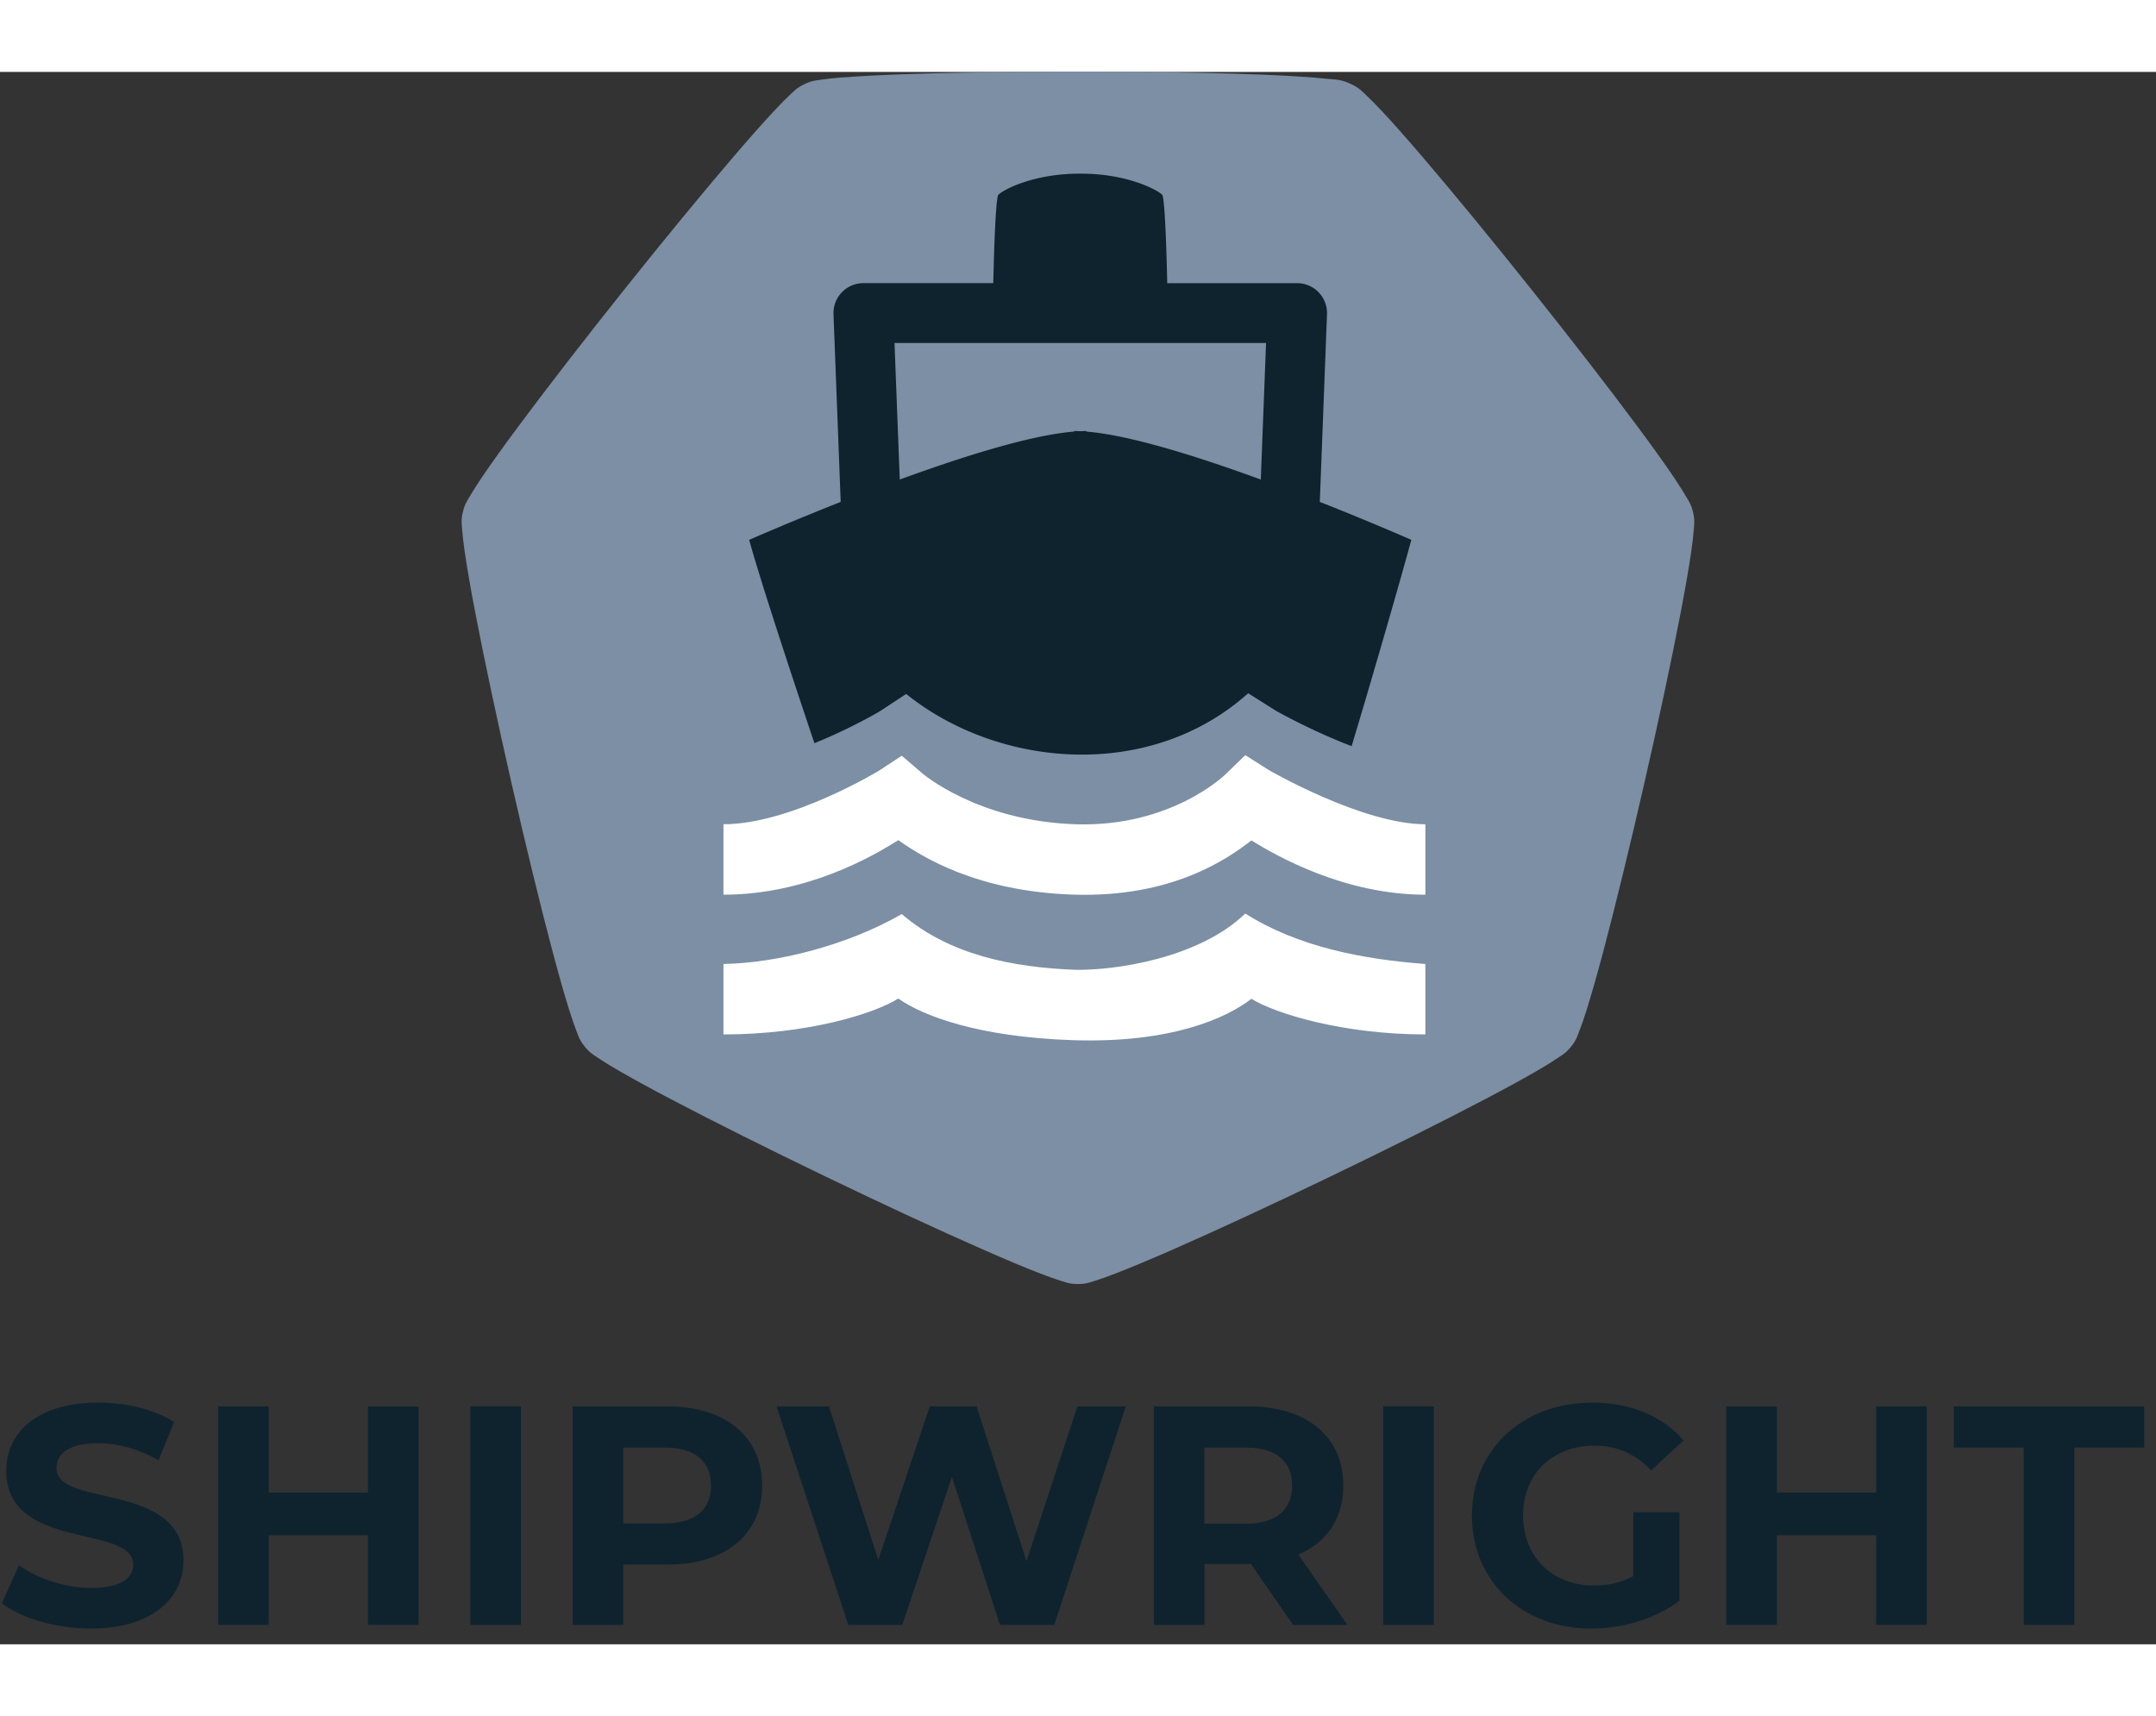 <svg width="81.329mm" height="64.746mm" version="1.1" viewBox="10 10.01 61.328 44.731" xmlns="http://www.w3.org/2000/svg"><rect x="10" y="10.01" width="61.328" height="44.731" fill="#333333" stroke="none"/><g transform="translate(-46.527 94.526)"><g><g transform="translate(-0)"><path d="m80.49-84.361c-0.232 0.019-0.428 0.04-0.596 0.065-0.167 0.025-0.272 0.025-0.489 0.13-0.217 0.105-0.283 0.187-0.407 0.302-0.124 0.115-0.262 0.256-0.421 0.425-0.318 0.338-0.716 0.788-1.169 1.316-0.906 1.058-2.033 2.431-3.142 3.821-1.108 1.39-2.197 2.795-3.026 3.913-0.415 0.559-0.764 1.046-1.023 1.432-0.129 0.193-0.236 0.36-0.321 0.506-0.085 0.146-0.151 0.228-0.205 0.464s-0.029 0.337-0.017 0.506c0.013 0.169 0.036 0.365 0.069 0.596 0.066 0.46 0.169 1.05 0.3 1.735 0.262 1.368 0.633 3.106 1.028 4.84 0.395 1.734 0.814 3.46 1.171 4.806 0.179 0.673 0.342 1.25 0.482 1.693 0.07 0.222 0.133 0.409 0.195 0.566 0.062 0.158 0.085 0.261 0.235 0.449 0.15 0.189 0.245 0.234 0.385 0.329 0.14 0.095 0.308 0.199 0.509 0.317 0.401 0.235 0.927 0.523 1.543 0.847 1.232 0.648 2.822 1.441 4.423 2.213 1.601 0.772 3.212 1.521 4.487 2.08 0.637 0.28 1.19 0.513 1.624 0.68 0.217 0.083 0.403 0.15 0.564 0.2 0.162 0.05 0.256 0.096 0.497 0.096 0.241 3e-5 0.336-0.046 0.498-0.096 0.162-0.05 0.347-0.117 0.564-0.2 0.434-0.167 0.986-0.399 1.624-0.678 1.275-0.559 2.887-1.308 4.488-2.079 1.601-0.771 3.191-1.564 4.424-2.212 0.616-0.324 1.143-0.611 1.543-0.847 0.2-0.118 0.369-0.222 0.508-0.317 0.14-0.095 0.235-0.141 0.385-0.329s0.173-0.291 0.235-0.449c0.062-0.158 0.126-0.344 0.196-0.566 0.14-0.443 0.304-1.02 0.483-1.693 0.358-1.346 0.776-3.073 1.172-4.806s0.768-3.471 1.03-4.839c0.131-0.684 0.234-1.275 0.3-1.735 0.033-0.23 0.056-0.426 0.069-0.595 0.013-0.169 0.037-0.271-0.017-0.506-0.054-0.235-0.12-0.317-0.205-0.463-0.085-0.146-0.191-0.313-0.32-0.506-0.259-0.386-0.608-0.874-1.023-1.433-0.829-1.119-1.918-2.523-3.026-3.913-1.108-1.39-2.234-2.764-3.14-3.822-0.453-0.529-0.85-0.978-1.169-1.316-0.159-0.169-0.298-0.31-0.422-0.425-0.124-0.115-0.189-0.198-0.406-0.303-0.326-0.157-0.466-0.132-0.763-0.164-0.297-0.032-0.672-0.059-1.113-0.082-0.884-0.047-2.033-0.078-3.294-0.097-2.521-0.037-5.475-0.019-7.563 0.054-0.696 0.025-1.295 0.055-1.758 0.093z" fill="#7c8fa4" stop-color="#000000" style="paint-order:markers fill stroke"/><path transform="matrix(.265 0 0 .265 59.659 -94.526)" d="m104.01 48.689v0.008c-4.806-0.004-8.117 1.687-8.691 2.291-0.318 0.863-0.482 7.825-0.518 9.461h-13.941a3.213 3.213 0 0 0-3.211 3.328l0.773 20.156c-5.605 2.217-9.822 4.072-9.822 4.072 0.971 3.624 4.331 13.904 7.002 21.83 3.911-1.583 7-3.412 7-3.412l2.85-1.875c9.855 7.941 26.102 9.423 36.709-0.074l3.012 1.897s3.734 2.121 8.092 3.781c2.352-7.801 5.465-18.628 6.408-22.146 0 0-4.217-1.857-9.824-4.074l0.773-20.154a3.213 3.213 0 0 0-3.211-3.328h-13.939c-0.036-1.636-0.196-8.598-0.514-9.461-0.575-0.604-3.888-2.295-8.693-2.291v-0.008c-0.044-6.01e-4 -0.083 0.004-0.127 0.004-0.044 3.18e-4 -0.083-0.004-0.127-0.004zm-19.813 18.182h39.883l-0.564 14.66c-6.74-2.46-14.045-4.775-18.729-5.148v-0.059c-0.218 0-0.433 0.013-0.65 0.021-0.217-0.009-0.435-0.021-0.652-0.021v0.059c-4.683 0.374-11.983 2.689-18.723 5.148z" color="#000000" color-rendering="auto" dominant-baseline="auto" fill="#0e232e" image-rendering="auto" shape-rendering="auto" solid-color="#000000" stop-color="#000000" style="font-feature-settings:normal;font-variant-alternates:normal;font-variant-caps:normal;font-variant-east-asian:normal;font-variant-ligatures:normal;font-variant-numeric:normal;font-variant-position:normal;font-variation-settings:normal;inline-size:0;isolation:auto;mix-blend-mode:normal;shape-margin:0;shape-padding:0;text-decoration-color:#000000;text-decoration-line:none;text-decoration-style:solid;text-indent:0;text-orientation:mixed;text-transform:none;white-space:normal"/><path transform="matrix(.265 0 0 .265 59.659 -94.526)" d="m121.85 111.12-2.133 2.066s-5.773 5.689-16.086 5.352c-10.576-0.346-16.498-5.506-16.498-5.506l-2.156-1.853-2.377 1.566s-9.485 5.793-16.764 5.793v7.561c9.027 0 16.179-4.219 18.771-5.854 2.587 1.824 8.476 5.508 18.779 5.846 10.482 0.343 16.465-3.747 19.119-5.816 2.649 1.627 9.925 5.824 18.678 5.824v-7.561c-6.783 0-16.824-5.83-16.824-5.83zm0 17c-4.998 4.833-14.02 6.114-18.219 6.043-6.698-0.259-13.513-1.565-18.654-5.984-5.817 3.344-13.327 5.252-19.141 5.359v7.561c9.027 0 16.179-2.219 18.771-3.853 2.587 1.823 8.476 4.133 18.779 4.471 10.482 0.343 16.465-2.372 19.119-4.441 2.649 1.627 9.925 3.824 18.678 3.824v-7.561c-6.66-0.507-13.624-1.807-19.334-5.418z" color="#000000" color-rendering="auto" dominant-baseline="auto" fill="#fff" image-rendering="auto" shape-rendering="auto" solid-color="#000000" stop-color="#000000" style="font-feature-settings:normal;font-variant-alternates:normal;font-variant-caps:normal;font-variant-east-asian:normal;font-variant-ligatures:normal;font-variant-numeric:normal;font-variant-position:normal;font-variation-settings:normal;inline-size:0;isolation:auto;mix-blend-mode:normal;shape-margin:0;shape-padding:0;text-decoration-color:#000000;text-decoration-line:none;text-decoration-style:solid;text-indent:0;text-orientation:mixed;text-transform:none;white-space:normal"/></g><g transform="matrix(.07 0 0 .07 64.787 -110.31)" fill="#0e232e" aria-label="SHIPWRIGHT"><g fill="#0e232e" stroke-width="18.904" aria-label="SHIPWRIGHT"><path d="m-81.101 1001.1c25.366 0 37.669-12.683 37.669-27.522 0-32.596-51.621-21.308-51.621-37.669 0-5.581 4.693-10.147 16.869-10.147 7.864 0 16.361 2.283 24.605 6.976l6.342-15.6c-8.244-5.2-19.659-7.864-30.82-7.864-25.24 0-37.415 12.556-37.415 27.649 0 32.976 51.621 21.561 51.621 38.176 0 5.454-4.946 9.512-17.122 9.512-10.654 0-21.815-3.805-29.298-9.259l-6.976 15.474c7.864 6.088 22.069 10.273 36.147 10.273z"/><path d="m31.525 910.81v35.006h-40.333v-35.006h-20.547v88.782h20.547v-36.401h40.333v36.401h20.547v-88.782z"/><path d="m73.126 999.59h20.547v-88.782h-20.547z"/><path d="m153.16 910.81h-38.43v88.782h20.547v-24.479h17.883c23.718 0 38.557-12.303 38.557-32.088 0-19.913-14.839-32.215-38.557-32.215zm-1.141 47.562h-16.742v-30.82h16.742c12.556 0 18.898 5.707 18.898 15.474 0 9.639-6.342 15.347-18.898 15.347z"/><path d="m319.81 910.81-20.674 62.909-20.293-62.909h-19.025l-20.927 62.401-20.039-62.401h-21.308l29.171 88.782h21.942l20.166-60.118 19.532 60.118h22.069l29.045-88.782z"/><path d="m429.52 999.59-19.913-28.537c11.542-4.946 18.264-14.713 18.264-28.03 0-19.913-14.839-32.215-38.557-32.215h-38.43v88.782h20.547v-24.732h18.898l17.122 24.732zm-22.449-56.567c0 9.639-6.342 15.474-18.898 15.474h-16.742v-30.947h16.742c12.556 0 18.898 5.707 18.898 15.474z"/><path d="m444.11 999.59h20.547v-88.782h-20.547z"/><path d="m545.7 979.81c-5.2 2.79-10.4 3.805-15.981 3.805-16.995 0-28.791-11.795-28.791-28.41 0-16.869 11.795-28.41 29.045-28.41 9.005 0 16.488 3.171 22.957 10.02l13.191-12.176c-8.625-10.02-21.561-15.347-37.162-15.347-28.284 0-48.83 19.152-48.83 45.913 0 26.762 20.547 45.913 48.45 45.913 12.683 0 26.127-3.932 35.893-11.288v-36.02h-18.771z"/><path d="m644.38 910.81v35.006h-40.333v-35.006h-20.547v88.782h20.547v-36.401h40.333v36.401h20.547v-88.782z"/><path d="m704.37 999.59h20.547v-72.041h28.41v-16.742h-77.368v16.742h28.41z"/></g></g></g></g></svg>
